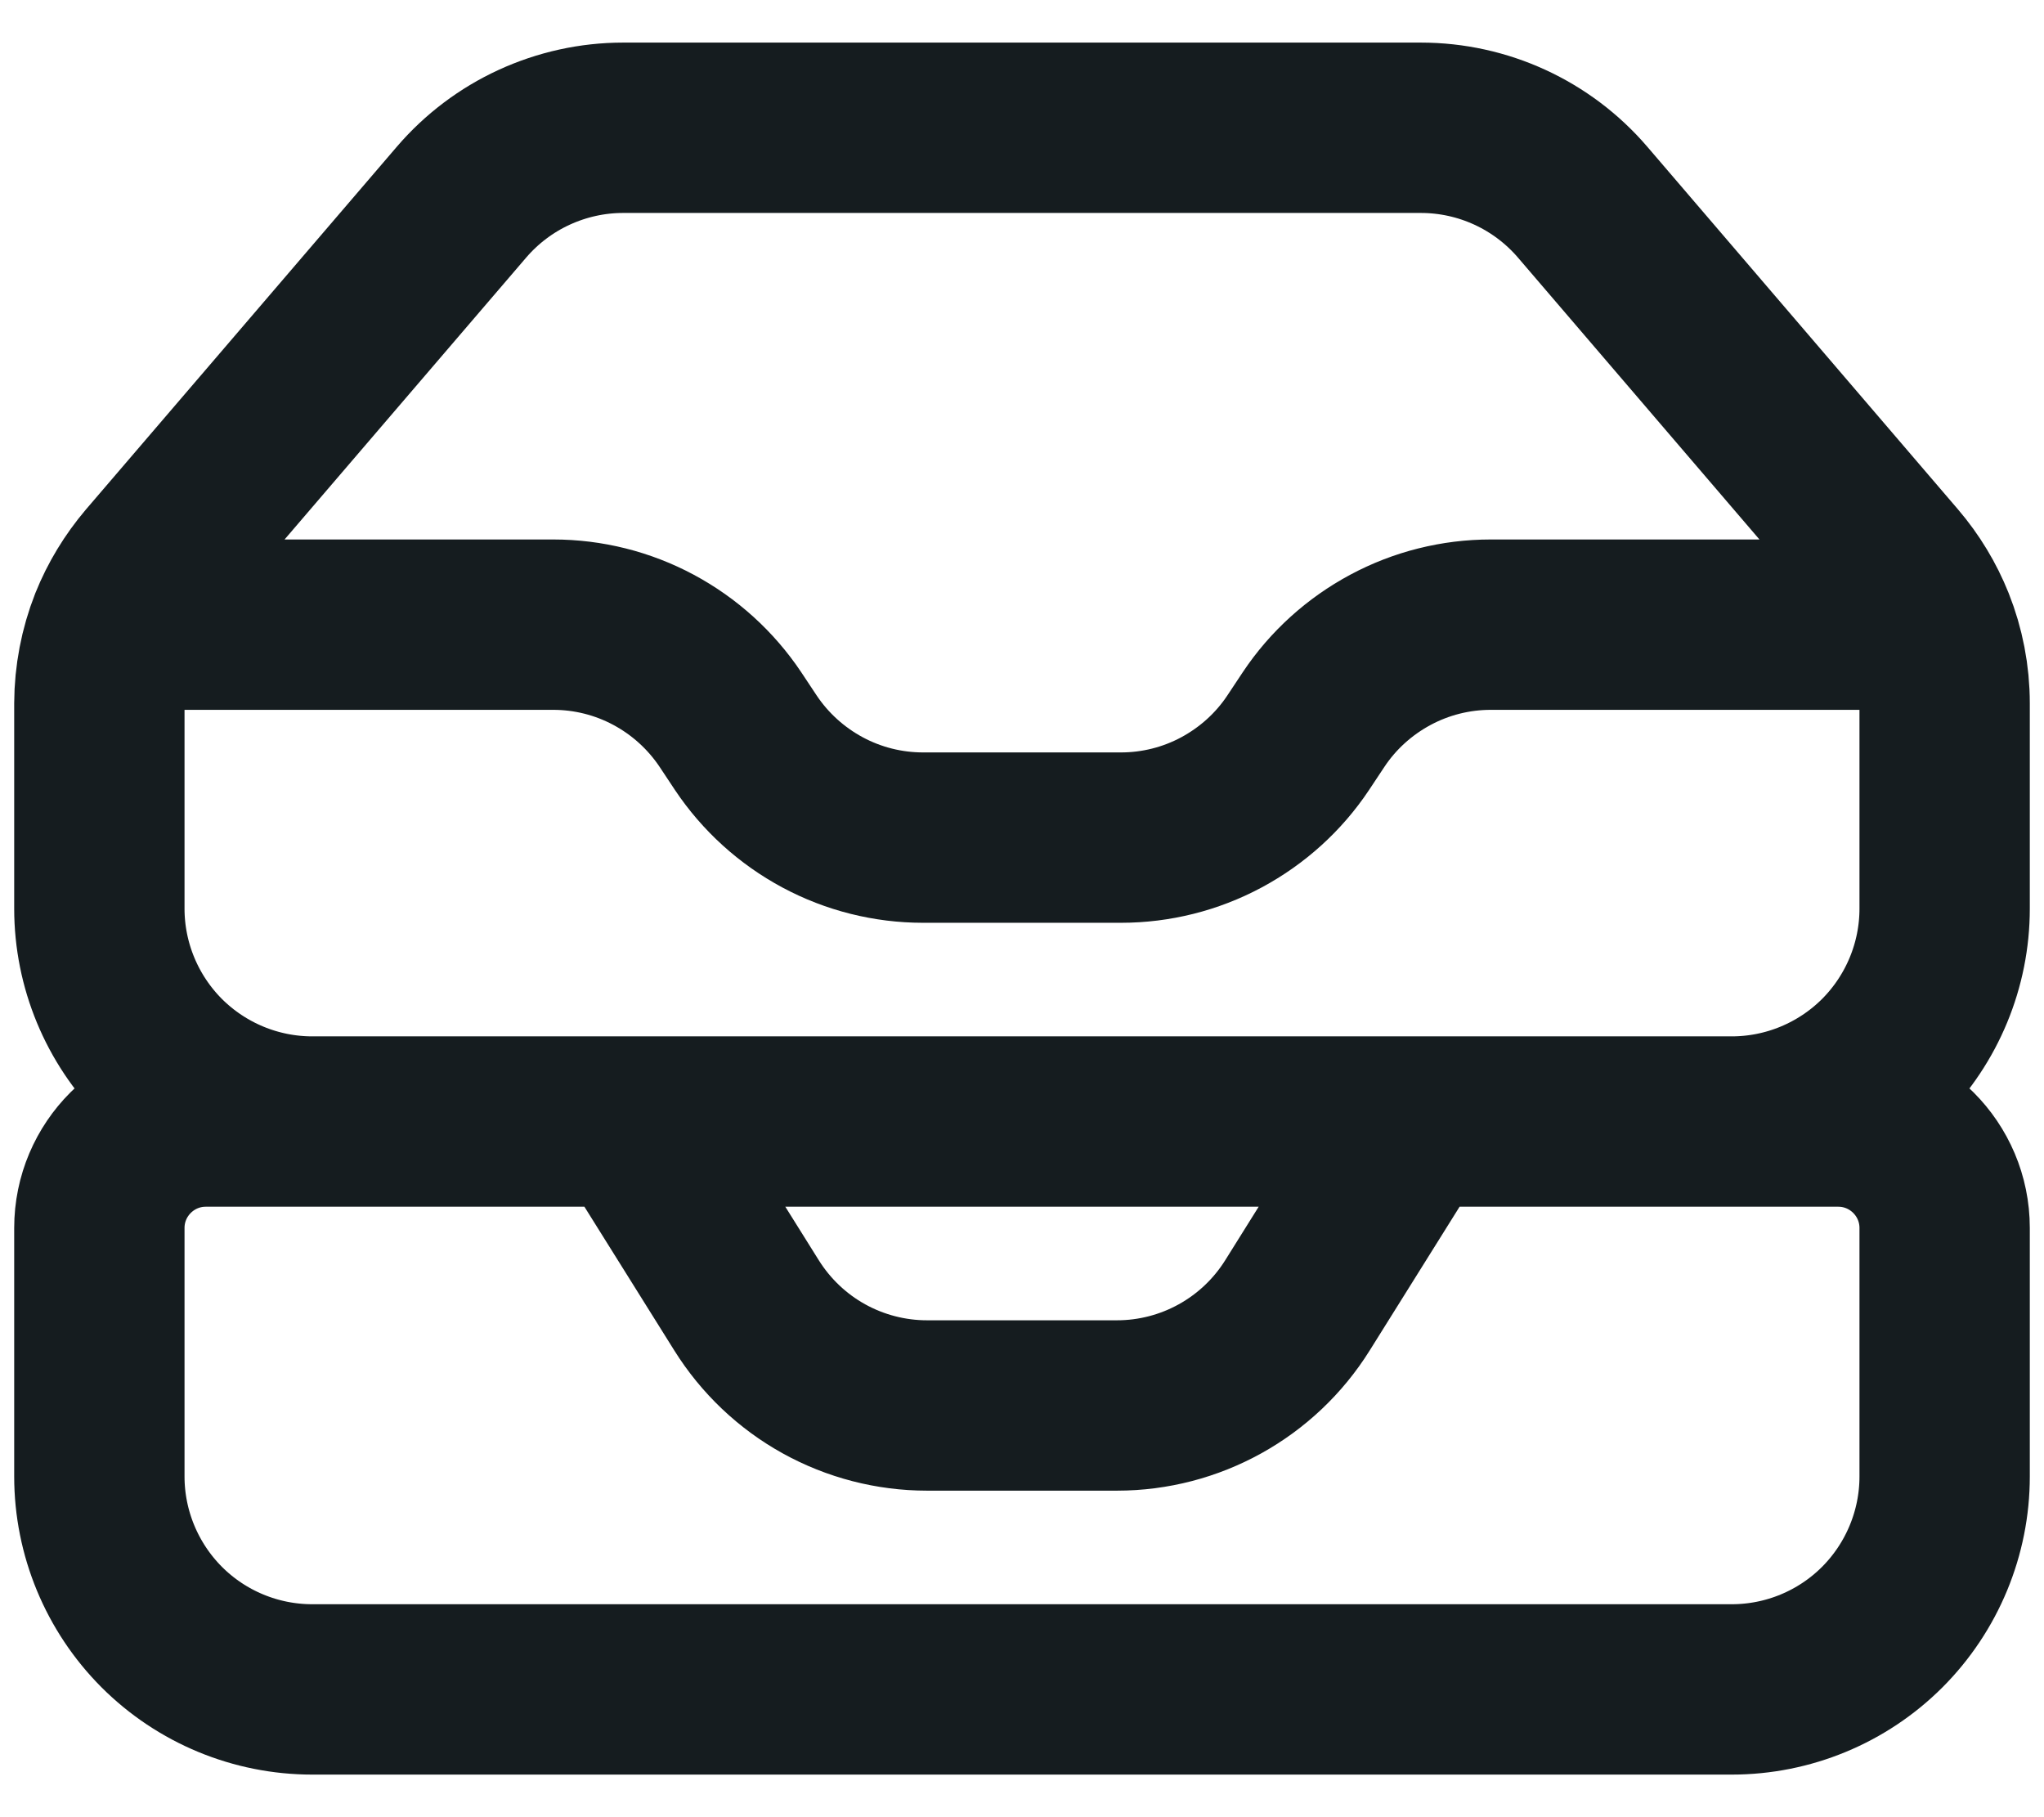 <svg width="18" height="16" viewBox="0 0 18 16" fill="none" xmlns="http://www.w3.org/2000/svg">
<path d="M5.562 9.875L6.574 11.493C6.743 11.763 6.977 11.986 7.255 12.14C7.533 12.294 7.846 12.375 8.164 12.375H9.836C10.482 12.375 11.083 12.042 11.426 11.493L12.438 9.875M1.008 5.5H4.872C5.18 5.5 5.484 5.576 5.756 5.722C6.028 5.868 6.26 6.078 6.432 6.335L6.568 6.54C6.74 6.797 6.972 7.007 7.244 7.153C7.516 7.299 7.82 7.375 8.128 7.375H9.872C10.18 7.375 10.484 7.299 10.756 7.153C11.028 7.007 11.261 6.797 11.432 6.54L11.568 6.335C11.739 6.078 11.972 5.868 12.244 5.722C12.516 5.576 12.82 5.5 13.128 5.5H16.992M1.008 5.5C0.921 5.721 0.876 5.956 0.875 6.193V8C0.875 8.497 1.073 8.974 1.424 9.326C1.776 9.677 2.253 9.875 2.75 9.875H15.25C15.747 9.875 16.224 9.677 16.576 9.326C16.927 8.974 17.125 8.497 17.125 8V6.193C17.125 5.954 17.079 5.718 16.992 5.5M1.008 5.5C1.085 5.308 1.193 5.131 1.327 4.973L4.064 1.78C4.24 1.575 4.458 1.41 4.704 1.297C4.95 1.184 5.217 1.125 5.487 1.125H12.512C13.06 1.125 13.58 1.364 13.937 1.78L16.673 4.973C16.809 5.132 16.916 5.31 16.992 5.5M2.75 14.875H15.25C15.747 14.875 16.224 14.678 16.576 14.326C16.927 13.974 17.125 13.497 17.125 13V10.812C17.125 10.295 16.705 9.875 16.188 9.875H1.812C1.295 9.875 0.875 10.295 0.875 10.812V13C0.875 13.497 1.073 13.974 1.424 14.326C1.776 14.678 2.253 14.875 2.75 14.875Z" stroke="#151C1F" stroke-width="1.5" stroke-linecap="round" stroke-linejoin="round"/>
</svg>
